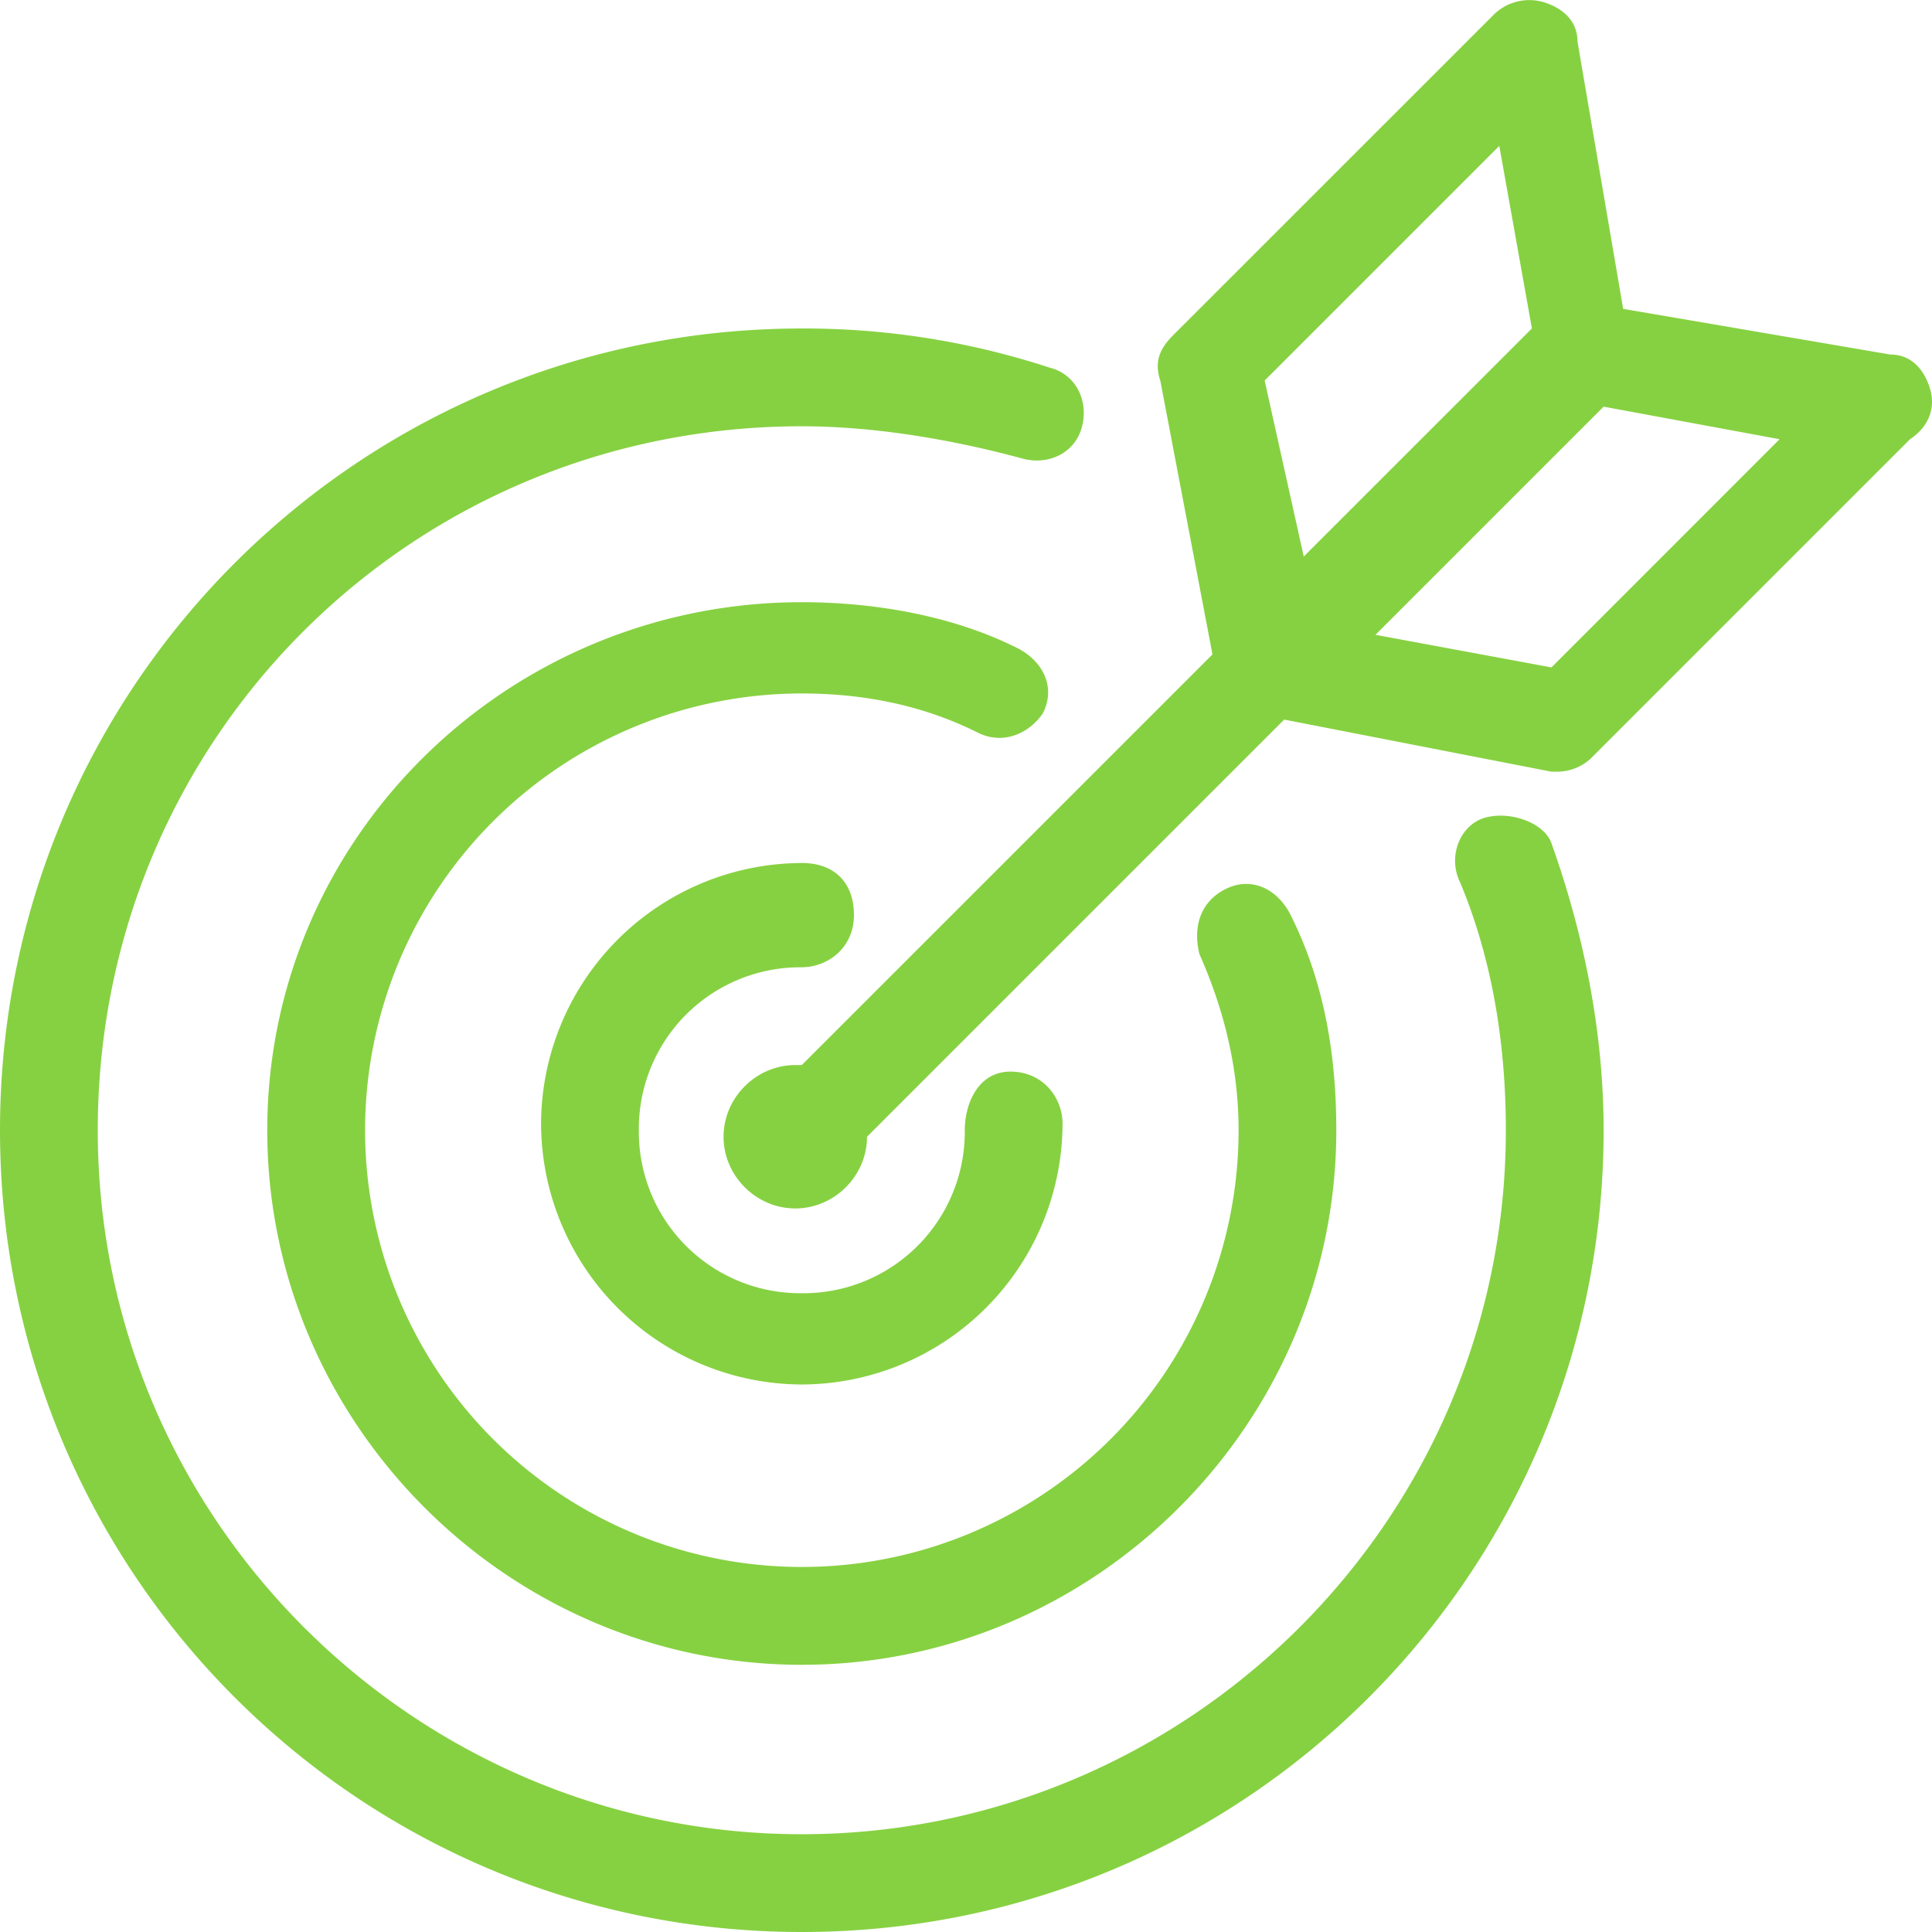 <svg width="33" height="33" fill="none" xmlns="http://www.w3.org/2000/svg"><path d="M25.387 13.961c-.446.111-.668.668-.446 1.113.557 1.336.78 2.784.78 4.231 0 6.68-5.456 12.025-12.026 12.025-6.569 0-12.025-5.344-12.025-12.025 0-6.68 5.345-12.024 12.025-12.024 1.225 0 2.561.222 3.786.556.446.112.891-.11 1.002-.556.112-.446-.111-.891-.556-1.002a13.46 13.46 0 00-4.232-.668C6.124 5.61 0 11.734 0 19.305 0 26.876 6.124 33 13.695 33c7.572 0 13.696-6.124 13.696-13.695 0-1.67-.334-3.34-.89-4.899-.112-.334-.669-.556-1.114-.445zm-11.692 2.56c.446 0 .891-.333.891-.89 0-.557-.334-.89-.89-.89a4.467 4.467 0 00-4.454 4.453 4.467 4.467 0 004.453 4.454 4.467 4.467 0 004.454-4.454c0-.445-.334-.89-.89-.89-.557 0-.78.556-.78 1.001a2.756 2.756 0 01-2.784 2.784 2.756 2.756 0 01-2.783-2.784 2.757 2.757 0 012.783-2.783zm4.12-4.341c.223-.446 0-.891-.445-1.114-1.114-.557-2.45-.78-3.675-.78-5.01 0-9.13 4.01-9.13 9.02s4.12 9.13 9.13 9.13c5.011 0 9.13-4.12 9.13-9.13 0-1.337-.222-2.562-.779-3.675-.222-.445-.668-.668-1.113-.445-.445.223-.557.668-.445 1.113.445 1.002.668 2.004.668 3.006a7.46 7.46 0 11-7.46-7.46c1.113 0 2.115.223 3.006.669.445.222.89 0 1.113-.334zm15.143-5.567c-.111-.334-.334-.557-.668-.557l-4.565-.78-.78-4.564c0-.334-.222-.557-.556-.668a.866.866 0 00-.89.222l-5.457 5.456c-.223.223-.334.445-.223.78l.891 4.676-7.015 7.014h-.11c-.669 0-1.226.557-1.226 1.225s.557 1.224 1.225 1.224 1.225-.556 1.225-1.224l7.126-7.126 4.565.89h.112a.851.851 0 00.556-.222l5.456-5.456c.334-.222.446-.556.334-.89zM21.601 6.5l4.008-4.008.557 3.118-3.897 3.896-.668-3.006zm4.9 4.9l-3.007-.557 3.897-3.897 3.006.556L26.5 11.4z" fill="#86D141"/></svg>